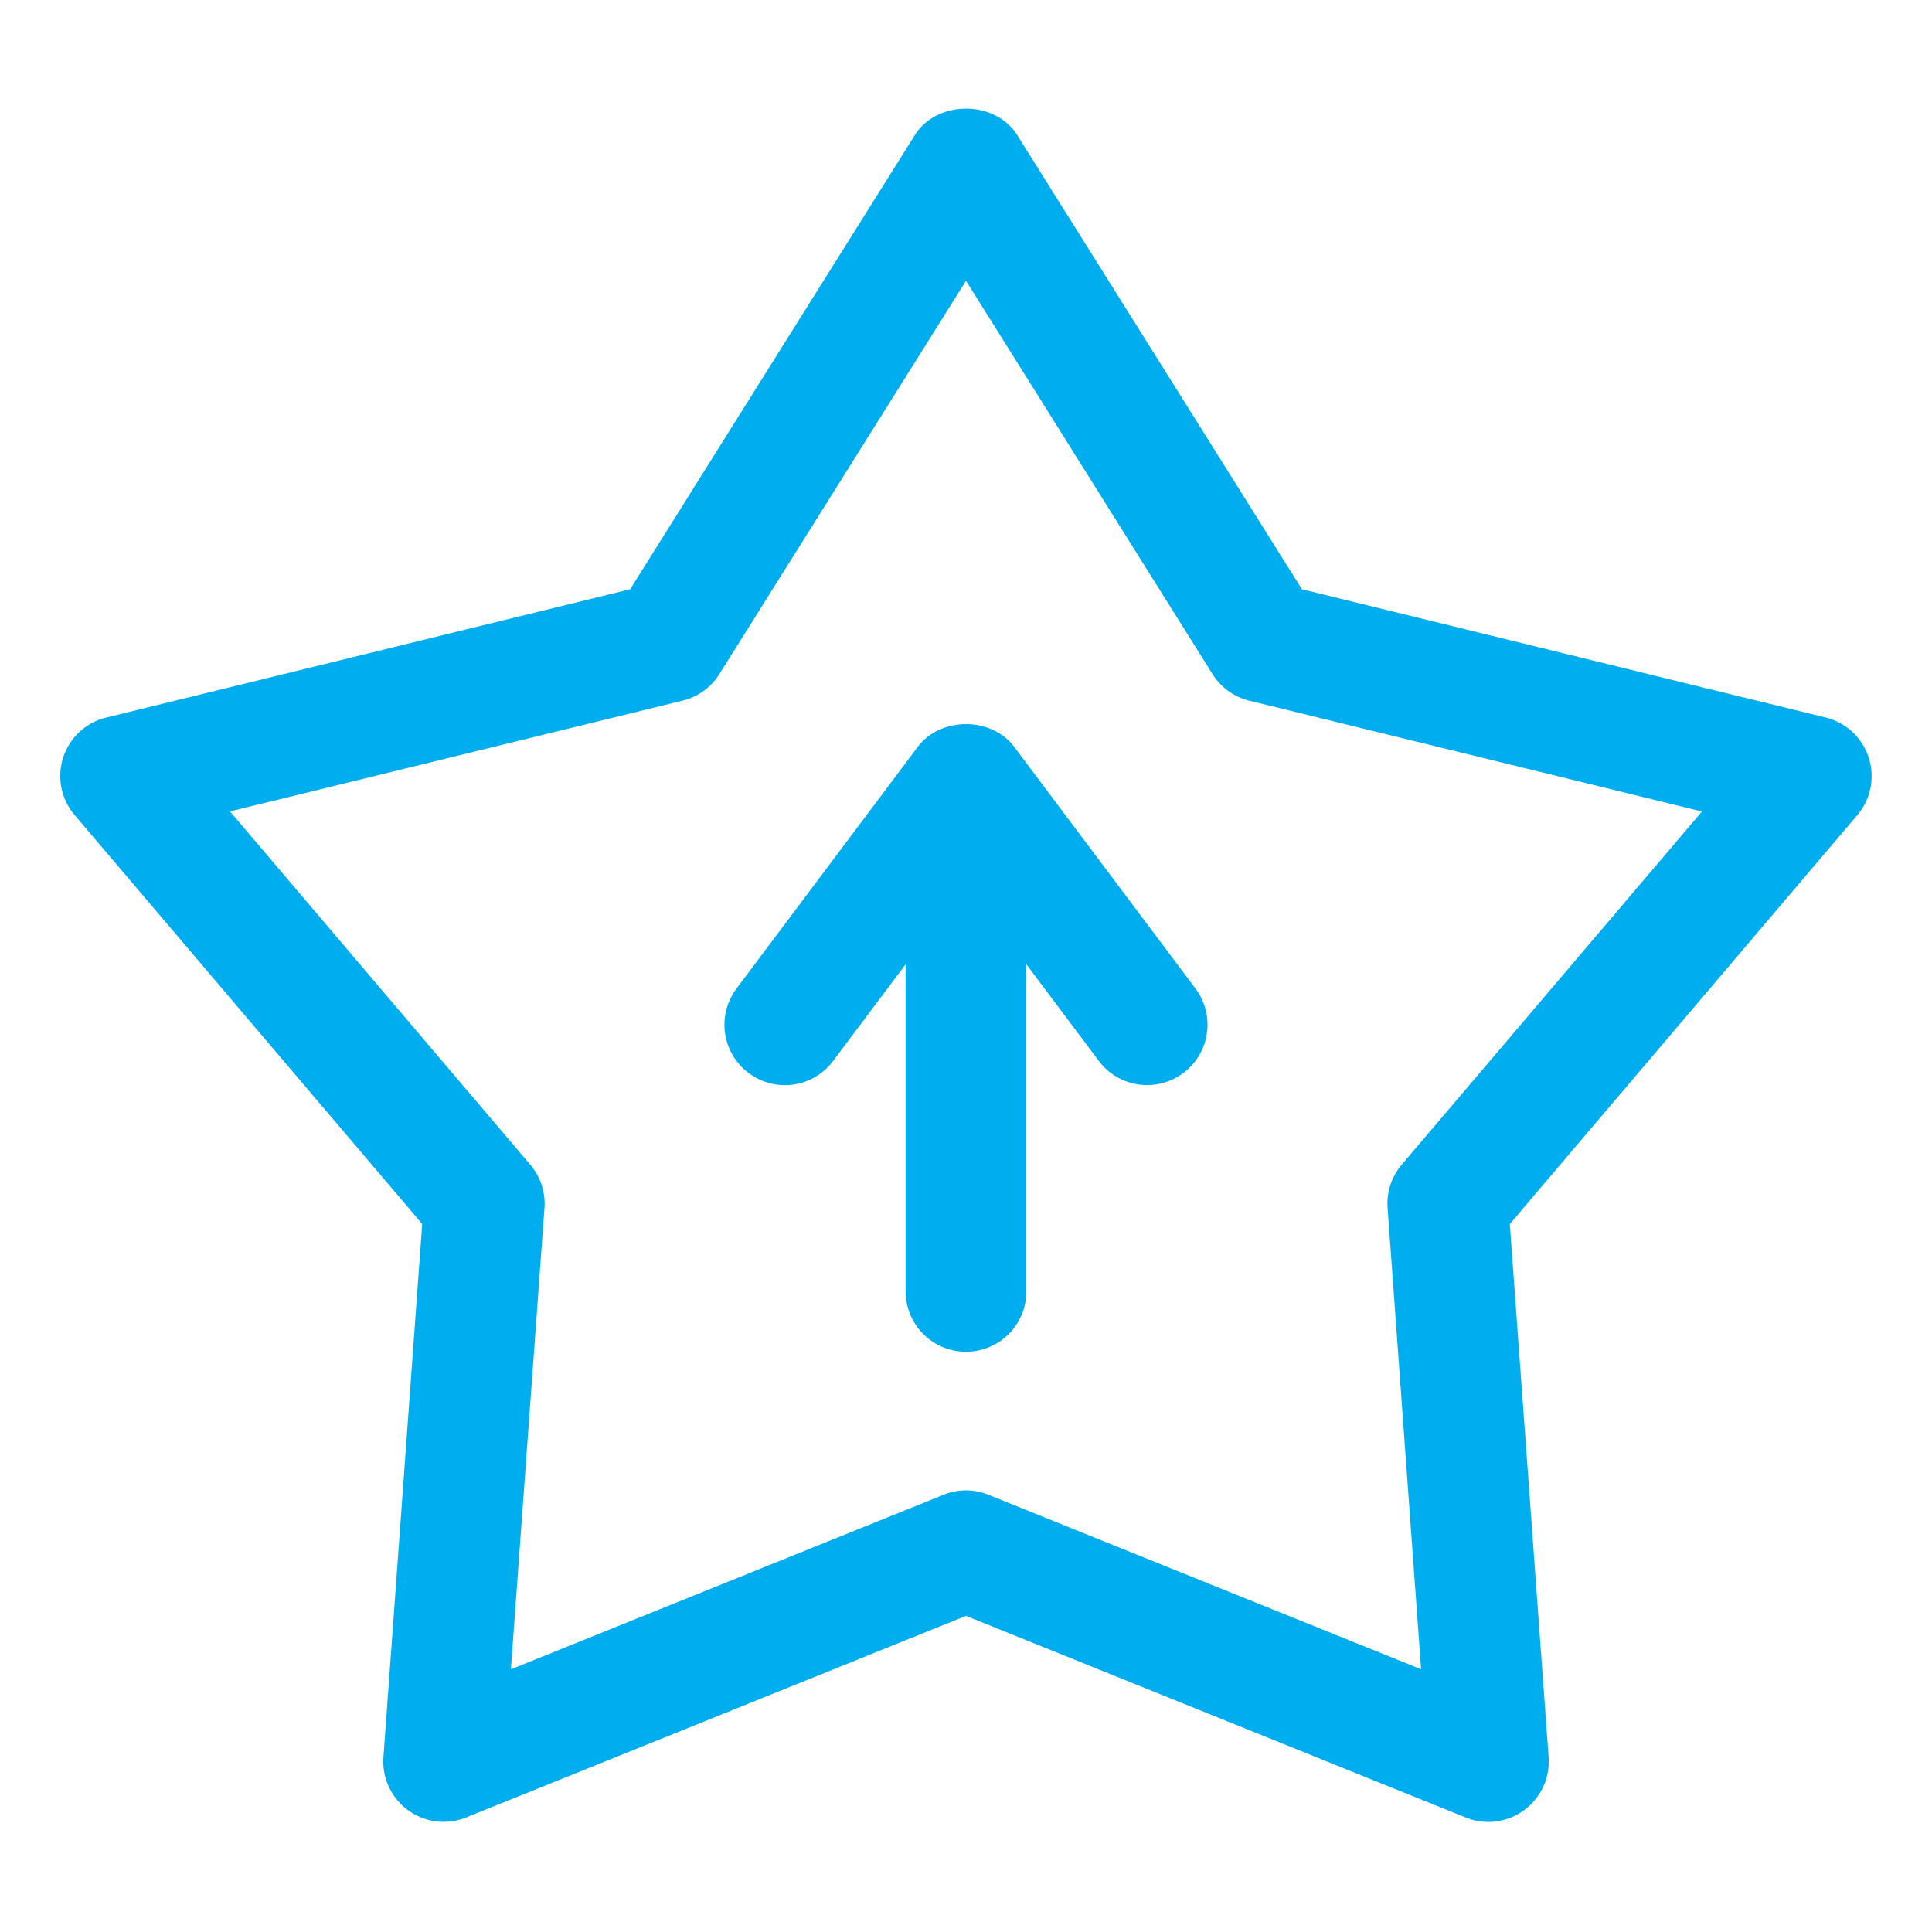 <svg xmlns="http://www.w3.org/2000/svg" width="32" height="32" viewBox="0 0 32 32">
  <path fill="#00AEEF" d="M19.8 16.372a1 1 0 1 1-1.6 1.2l-1.2-1.6v5.417a1 1 0 1 1-2 0v-5.417l-1.2 1.6a.997.997 0 0 1-1.4.2.998.998 0 0 1-.2-1.4l3-4c.377-.504 1.223-.504 1.6 0l3 4zm3.418 2.917a.997.997 0 0 0-.235.721l.555 7.638-7.164-2.889a.988.988 0 0 0-.748 0l-7.164 2.89.556-7.639a1.002 1.002 0 0 0-.236-.72L3.81 13.44l7.495-1.835a.994.994 0 0 0 .61-.44L16 4.651l4.084 6.515a.999.999 0 0 0 .61.44l7.496 1.835-4.972 5.848zm7.733-6.742a.998.998 0 0 0-.713-.663L21.564 9.76l-4.716-7.523c-.367-.583-1.328-.583-1.695 0L10.437 9.76l-8.674 2.124a.997.997 0 0 0-.525 1.618l5.755 6.771-.642 8.83a1 1 0 0 0 1.37 1L16 26.764l8.279 3.34a.996.996 0 0 0 .962-.12 1 1 0 0 0 .409-.88l-.643-8.83 5.755-6.772a.994.994 0 0 0 .189-.955z"/>
</svg>
